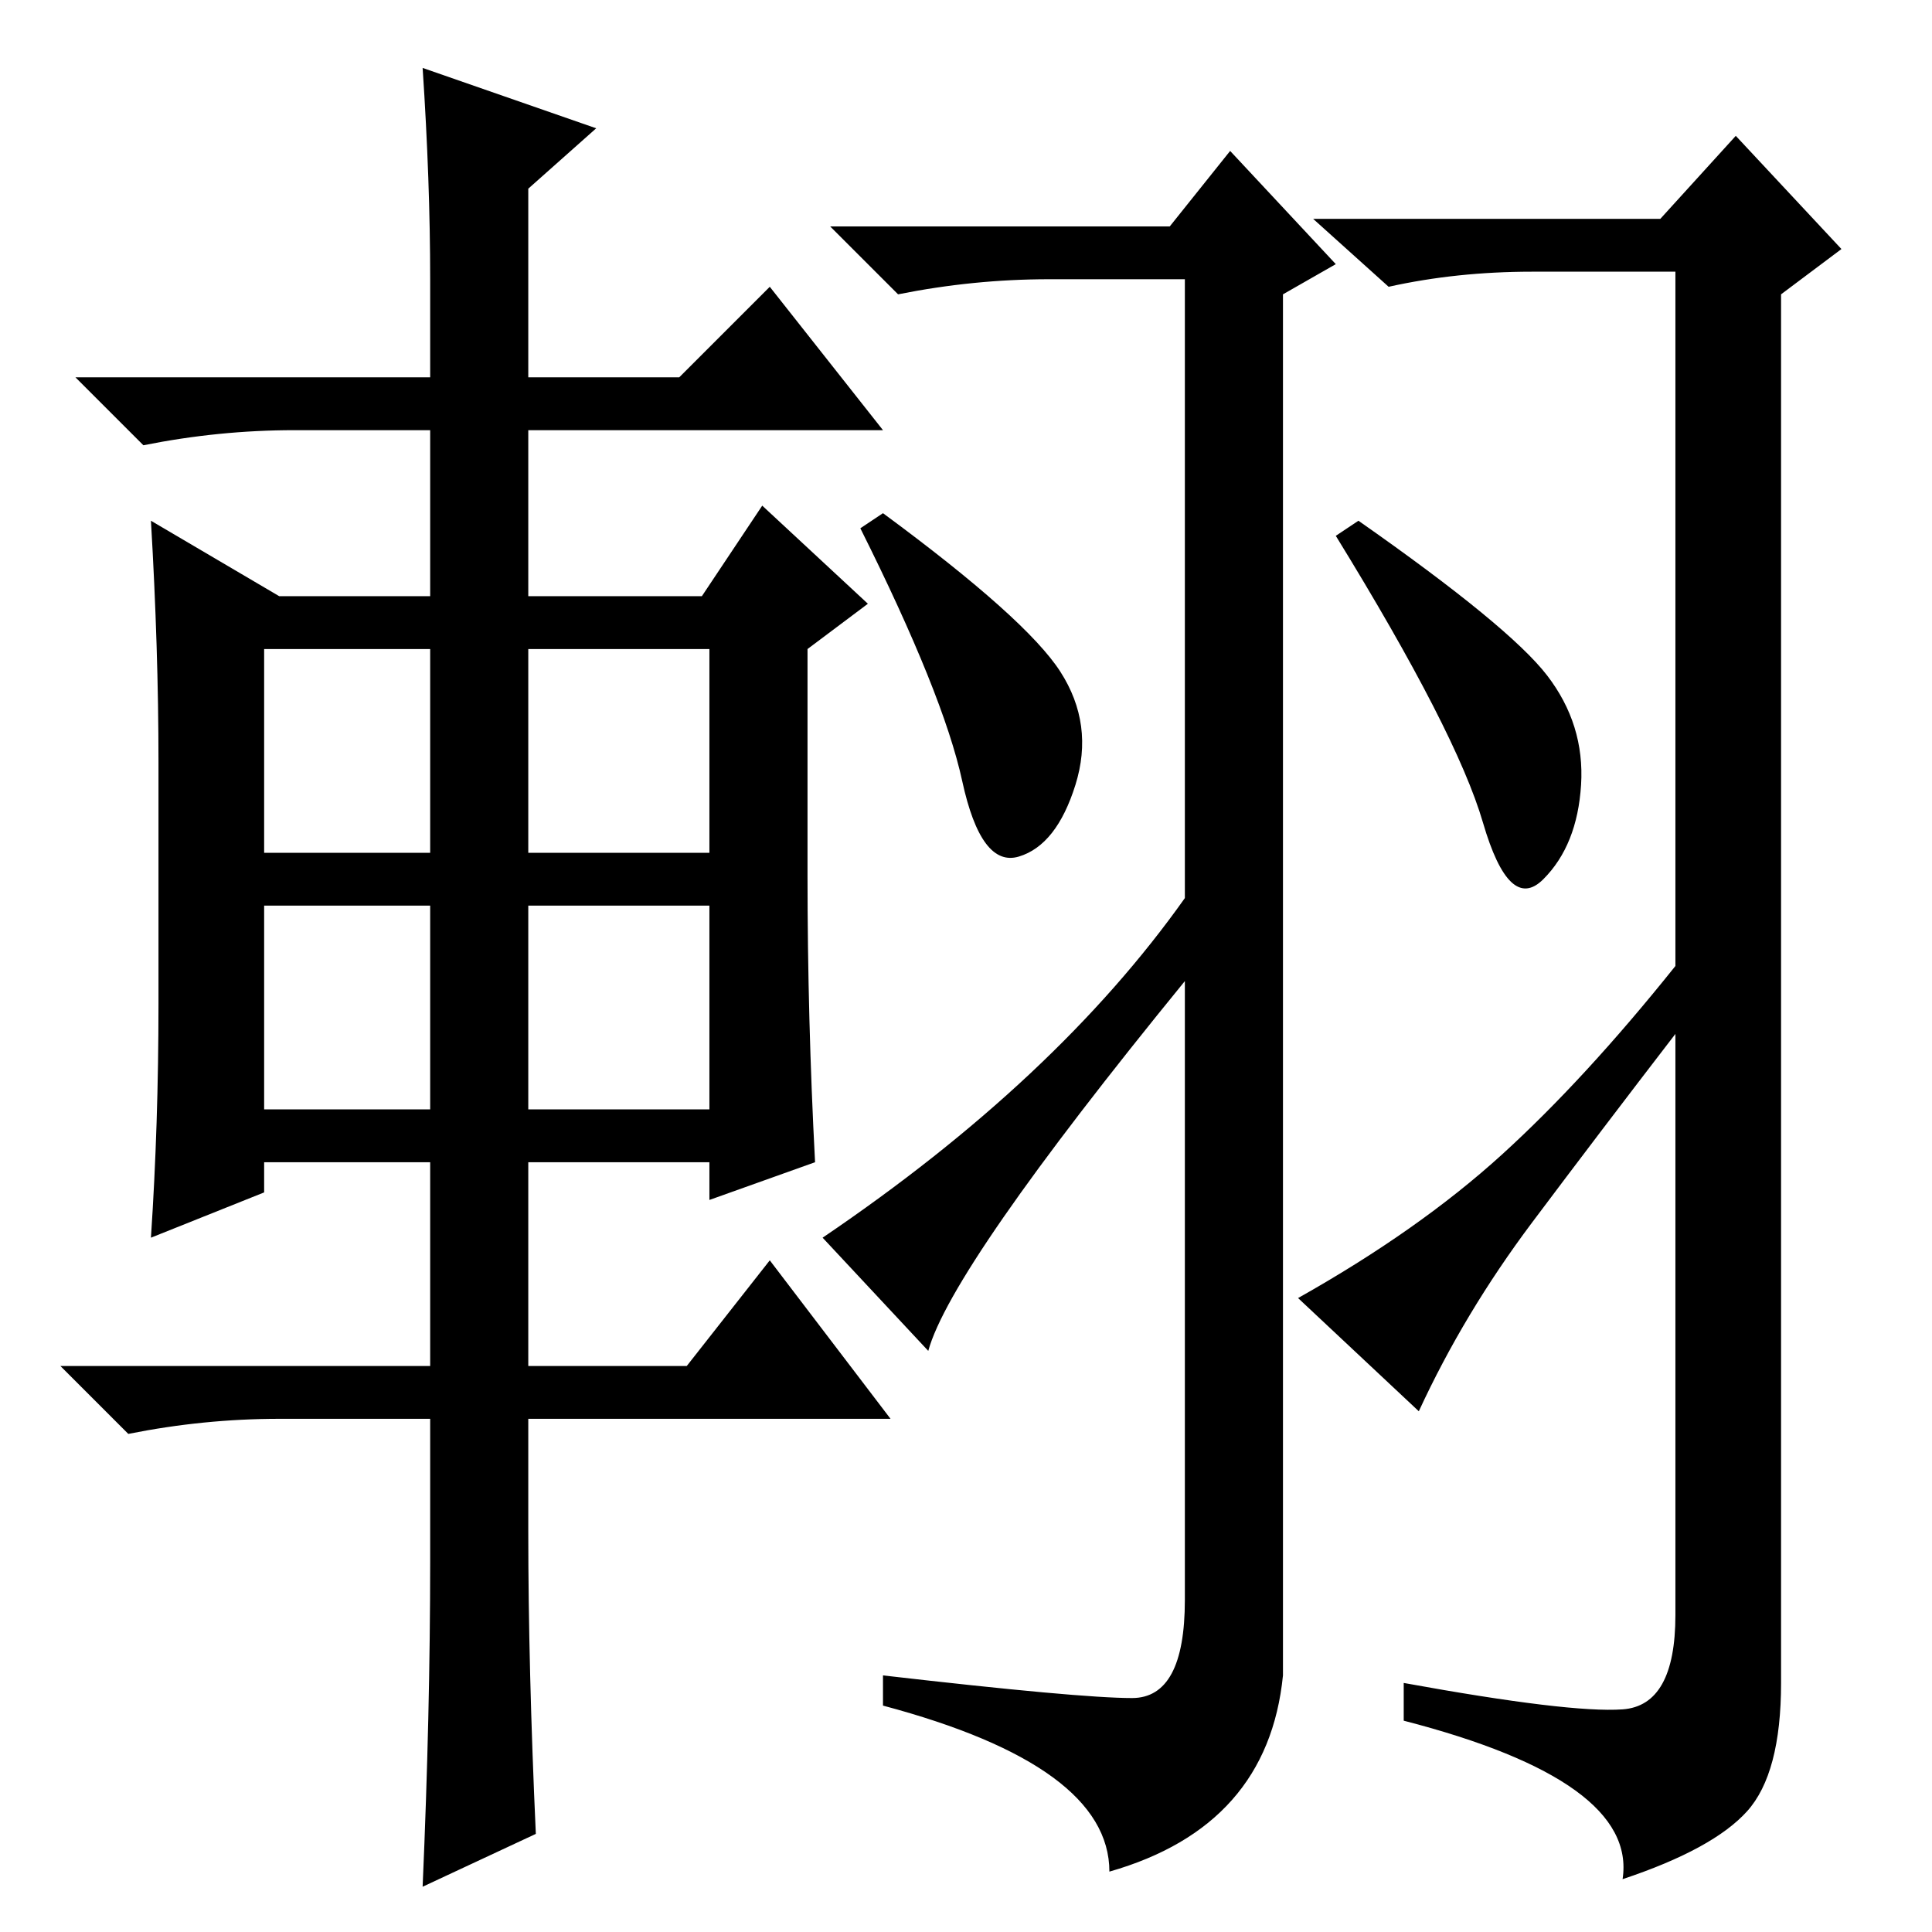 <?xml version="1.0" standalone="no"?>
<!DOCTYPE svg PUBLIC "-//W3C//DTD SVG 1.1//EN" "http://www.w3.org/Graphics/SVG/1.1/DTD/svg11.dtd" >
<svg xmlns="http://www.w3.org/2000/svg" xmlns:xlink="http://www.w3.org/1999/xlink" version="1.1" viewBox="0 -36 256 256">
  <g transform="matrix(1 0 0 -1 0 220)">
   <path fill="currentColor"
d="M140.5 167q4.5 -7 2 -15t-7.5 -9.5t-7.5 10t-13.5 33.5l3 2q19 -14 23.5 -21zM205 166.5q5 -6.5 4.5 -14.5t-5 -12.5t-8 7.5t-19.5 38l3 2q20 -14 25 -20.5zM203 94q-9 -12 -15 -25l-16 15q16 9 27 19t23 25v92h-19q-10 0 -19 -2l-10 9h46l10 11l14 -15l-8 -6v-184
q0 -12 -4.5 -17t-16.5 -9q2 13 -29 21v5q22 -4 29 -3.5t7 12.5v77q-10 -13 -19 -25zM150 31q7 0 7 13v82q-31 -38 -34 -49l-14 15q31 21 48 45v82h-18q-10 0 -20 -2l-9 9h45l8 10l14 -15l-7 -4v-183q-2 -20 -23 -26q0 14 -30 22v4q26 -3 33 -3zM57 219q0 13 -1 28l23 -8
l-9 -8v-25h20l12 12l15 -19h-47v-22h23l8 12l14 -13l-8 -6v-30q0 -19 1 -38l-14 -5v5h-24v-27h21l11 14l16 -21h-48v-15q0 -18 1 -40l-15 -7q1 23 1 43v19h-20q-10 0 -20 -2l-9 9h49v27h-22v-4l-15 -6q1 15 1 31v32q0 15 -1 32l17 -10h20v22h-18q-10 0 -20 -2l-9 9h47v13z
M35 170v-27h22v27h-22zM70 170v-27h24v27h-24zM70 136v-27h24v27h-24zM35 136v-27h22v27h-22z" />
  </g>

</svg>
